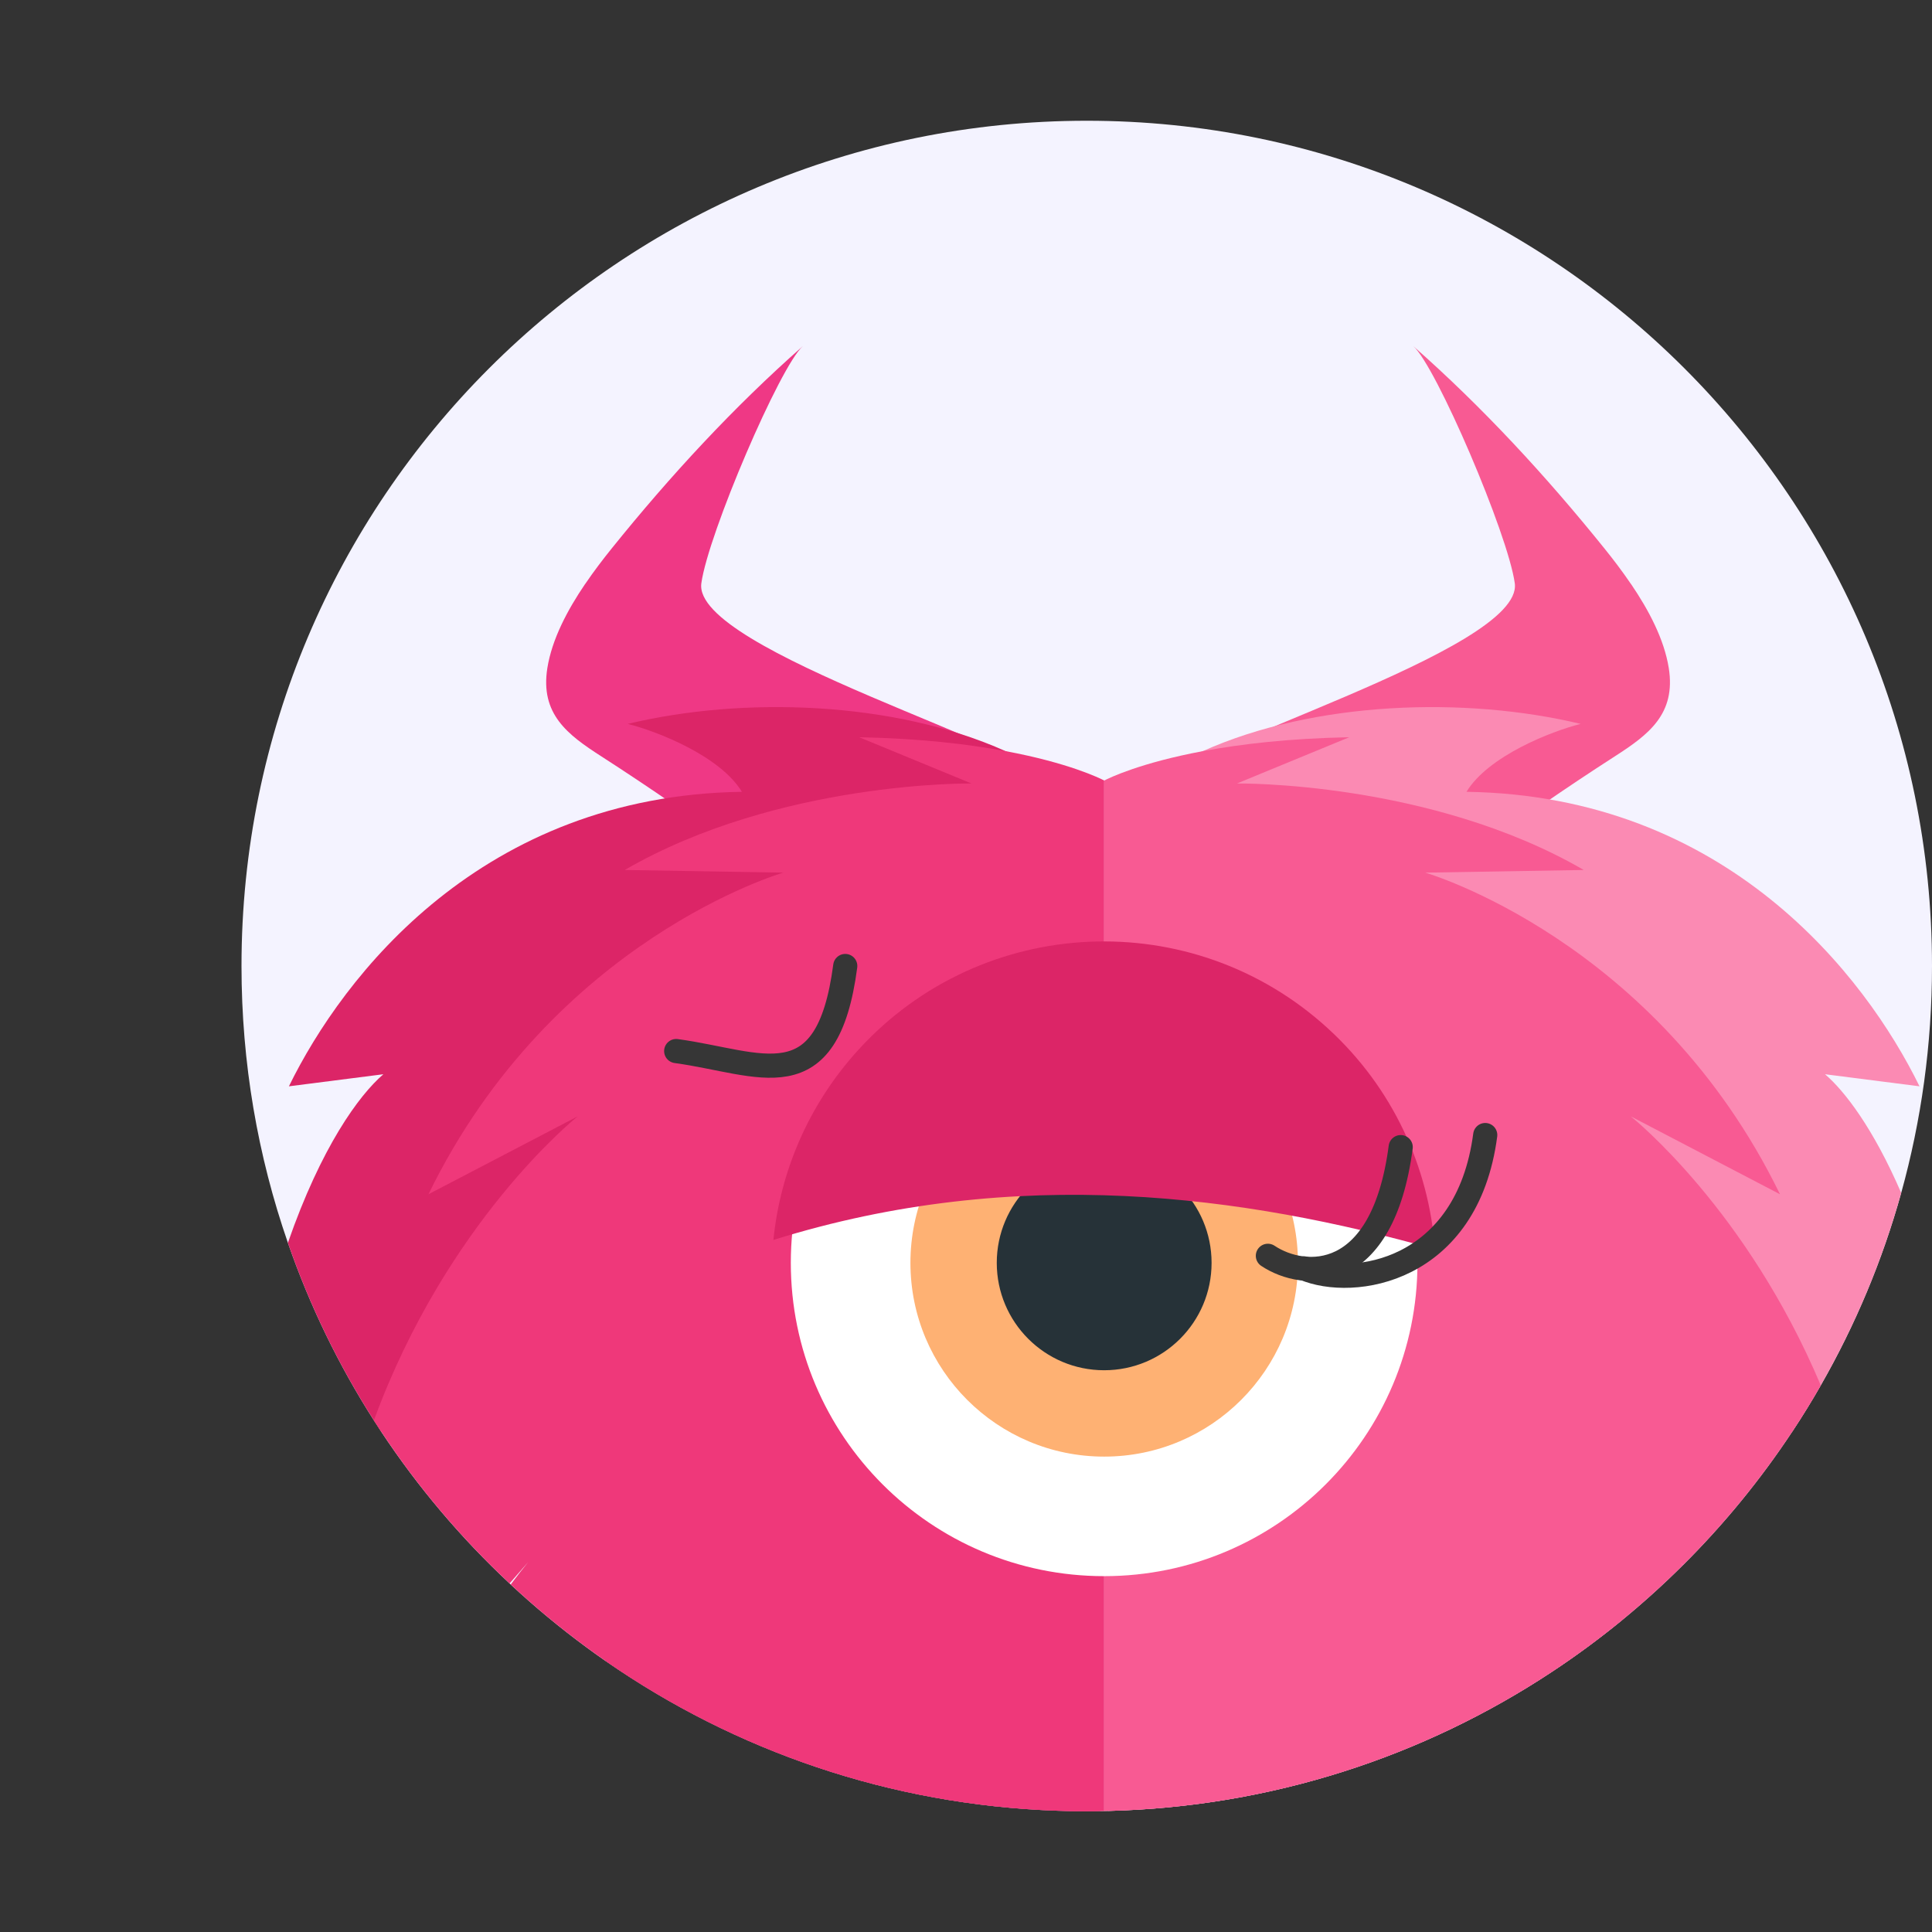 <svg width="80" height="80" viewBox="0 0 80 80" fill="none" xmlns="http://www.w3.org/2000/svg">
<rect x="0" y="0" width="80" height="80" fill="#333333" stroke="none"/>
<path d="M80 40C80 43.254 79.555 46.405 78.726 49.394C77.943 52.21 76.816 54.884 75.394 57.366C75.023 58.015 74.631 58.651 74.219 59.273C72.899 61.272 71.379 63.127 69.687 64.81L69.682 64.814C68.877 65.615 68.034 66.376 67.156 67.096C66.225 67.857 65.255 68.573 64.247 69.237C58.957 72.729 52.662 74.82 45.887 74.987C45.834 74.991 45.779 74.991 45.724 74.991H45.722C45.669 74.993 45.614 74.996 45.559 74.993C45.374 74.998 45.187 75 45 75C44.813 75 44.621 74.998 44.434 74.996H44.388C44.184 74.991 43.981 74.987 43.777 74.978C36.85 74.74 30.435 72.492 25.097 68.793C25.086 68.786 25.075 68.777 25.064 68.771C24.802 68.588 24.54 68.403 24.283 68.212C23.187 67.406 22.14 66.537 21.145 65.611C21.13 65.595 21.114 65.582 21.099 65.567C19.09 63.69 17.303 61.577 15.78 59.276C15.679 59.122 15.58 58.97 15.481 58.814C14.022 56.53 12.823 54.065 11.921 51.462C10.675 47.871 10 44.016 10 40C10 20.671 25.671 5 45 5C64.329 5 80 20.671 80 40Z" fill="#F4F3FF"/>
<path d="M67.532 24.179C67.175 23.653 66.797 23.158 66.438 22.713C64.015 19.703 61.379 16.849 58.521 14.332C59.465 15.164 62.442 22.11 62.724 24.152C63.109 26.941 48.509 31.079 48.247 32.475C50.531 33.584 52.542 35.454 53.948 37.72C54.397 38.444 54.787 39.208 55.101 40.002C58.846 36.853 62.776 33.953 66.869 31.317C68.26 30.422 69.404 29.57 69.1 27.66C68.909 26.467 68.269 25.259 67.536 24.181L67.532 24.179Z" fill="#F85A93"/>
<path d="M24.233 24.179C24.59 23.653 24.968 23.158 25.327 22.713C27.75 19.703 30.386 16.849 33.244 14.332C32.3 15.164 29.323 22.11 29.041 24.152C28.656 26.941 43.256 31.079 43.518 32.475C41.234 33.584 39.223 35.454 37.817 37.72C37.368 38.444 36.978 39.208 36.664 40.002C32.919 36.853 28.988 33.953 24.896 31.317C23.505 30.422 22.361 29.57 22.665 27.66C22.856 26.467 23.496 25.259 24.229 24.181L24.233 24.179Z" fill="#EF3885"/>
<path d="M78.724 49.394C77.941 52.21 76.814 54.884 75.392 57.366C75.021 58.015 74.629 58.651 74.218 59.273C71.399 60.072 69.082 63.236 67.154 67.096C66.223 67.857 65.253 68.573 64.245 69.237C58.955 72.729 52.66 74.82 45.885 74.987L48.004 32.065C48.569 31.706 49.174 31.387 49.81 31.101C54.416 29.033 60.669 28.826 65.451 29.975C64.23 30.283 61.629 31.302 60.724 32.787C71.476 32.945 77.232 40.385 79.483 44.982C78.178 44.814 76.873 44.649 75.571 44.482C76.391 45.186 77.571 46.727 78.724 49.394Z" fill="#FB8AB3"/>
<path d="M43.44 32.065L45.559 74.993C45.374 74.998 45.187 75 45 75C44.813 75 44.621 74.998 44.434 74.996H44.388C44.184 74.991 43.981 74.987 43.776 74.978C36.849 74.74 30.435 72.491 25.097 68.793C22.855 63.835 20.047 59.568 16.465 59.117C16.245 59.15 16.016 59.205 15.78 59.276C15.679 59.122 15.58 58.97 15.481 58.814C14.022 56.529 12.823 54.065 11.921 51.462C13.298 47.499 14.863 45.351 15.875 44.482C14.57 44.649 13.268 44.814 11.963 44.982C14.214 40.385 19.968 32.945 30.721 32.787C29.817 31.302 27.216 30.283 25.993 29.975C30.776 28.826 37.03 29.033 41.633 31.101C42.269 31.387 42.874 31.706 43.44 32.065Z" fill="#DC2567"/>
<path d="M45.723 32.319V74.991C45.67 74.994 45.615 74.996 45.56 74.994C45.375 74.998 45.188 75 45.001 75C44.814 75 44.623 74.998 44.436 74.996H44.389C44.185 74.991 43.982 74.987 43.778 74.978C36.851 74.74 30.436 72.492 25.098 68.793C25.087 68.786 25.076 68.777 25.065 68.771C24.803 68.588 24.542 68.403 24.284 68.212C23.188 67.406 22.141 66.537 21.146 65.611C21.415 65.25 21.661 64.94 21.87 64.685L21.1 65.567C19.091 63.69 17.304 61.578 15.782 59.276C15.681 59.122 15.581 58.97 15.482 58.814C18.495 50.611 23.758 46.359 23.921 46.227L17.742 49.451C22.887 38.896 32.432 36.134 32.432 36.134L25.868 36.024C32.241 32.332 40.226 32.442 40.226 32.442L35.577 30.527C38.09 30.576 40.094 30.813 41.635 31.102C44.242 31.588 45.529 32.219 45.723 32.319Z" fill="#EF387A"/>
<path d="M75.395 57.366C75.023 58.015 74.632 58.651 74.22 59.274C72.9 61.272 71.379 63.127 69.687 64.81L69.577 64.685C69.612 64.726 69.645 64.768 69.683 64.814C68.877 65.615 68.035 66.377 67.157 67.096C66.226 67.858 65.256 68.573 64.248 69.237C58.958 72.729 52.663 74.82 45.887 74.987C45.835 74.991 45.78 74.991 45.725 74.991V32.319C45.918 32.219 47.206 31.588 49.813 31.102C51.353 30.813 53.358 30.576 55.871 30.527L51.221 32.442C51.221 32.442 59.209 32.332 65.581 36.024L59.017 36.134C59.017 36.134 68.563 38.896 73.705 49.451L67.529 46.227C67.672 46.344 72.332 50.102 75.395 57.366Z" fill="#F85A93"/>
<path d="M45.72 65.265C52.885 65.265 58.694 59.457 58.694 52.292C58.694 45.126 52.885 39.318 45.72 39.318C38.555 39.318 32.746 45.126 32.746 52.292C32.746 59.457 38.555 65.265 45.72 65.265Z" fill="white"/>
<path d="M45.722 60.315C50.153 60.315 53.745 56.723 53.745 52.292C53.745 47.861 50.153 44.269 45.722 44.269C41.291 44.269 37.699 47.861 37.699 52.292C37.699 56.723 41.291 60.315 45.722 60.315Z" fill="#FEB173"/>
<path d="M45.721 56.739C48.178 56.739 50.169 54.748 50.169 52.292C50.169 49.836 48.178 47.845 45.721 47.845C43.265 47.845 41.274 49.836 41.274 52.292C41.274 54.748 43.265 56.739 45.721 56.739Z" fill="#263238"/>
<path d="M54.978 42.577C49.367 37.456 40.669 37.855 35.55 43.464C33.48 45.732 32.311 48.507 32.025 51.343C42.136 48.186 51.576 49.524 59.419 51.728C59.17 48.344 57.682 45.044 54.978 42.577Z" fill="#DC2567"/>
<path d="M52.5 52C54 53 57.253 53.185 58 47.5" stroke="#363636" stroke-linecap="round"/>
<path d="M28 43.522C31.5 44 34.253 45.685 35 40" stroke="#363636" stroke-linecap="round"/>
<path d="M54 52.522C56.022 53.383 60.753 52.685 61.5 47" stroke="#363636" stroke-linecap="round"/>
</svg>
